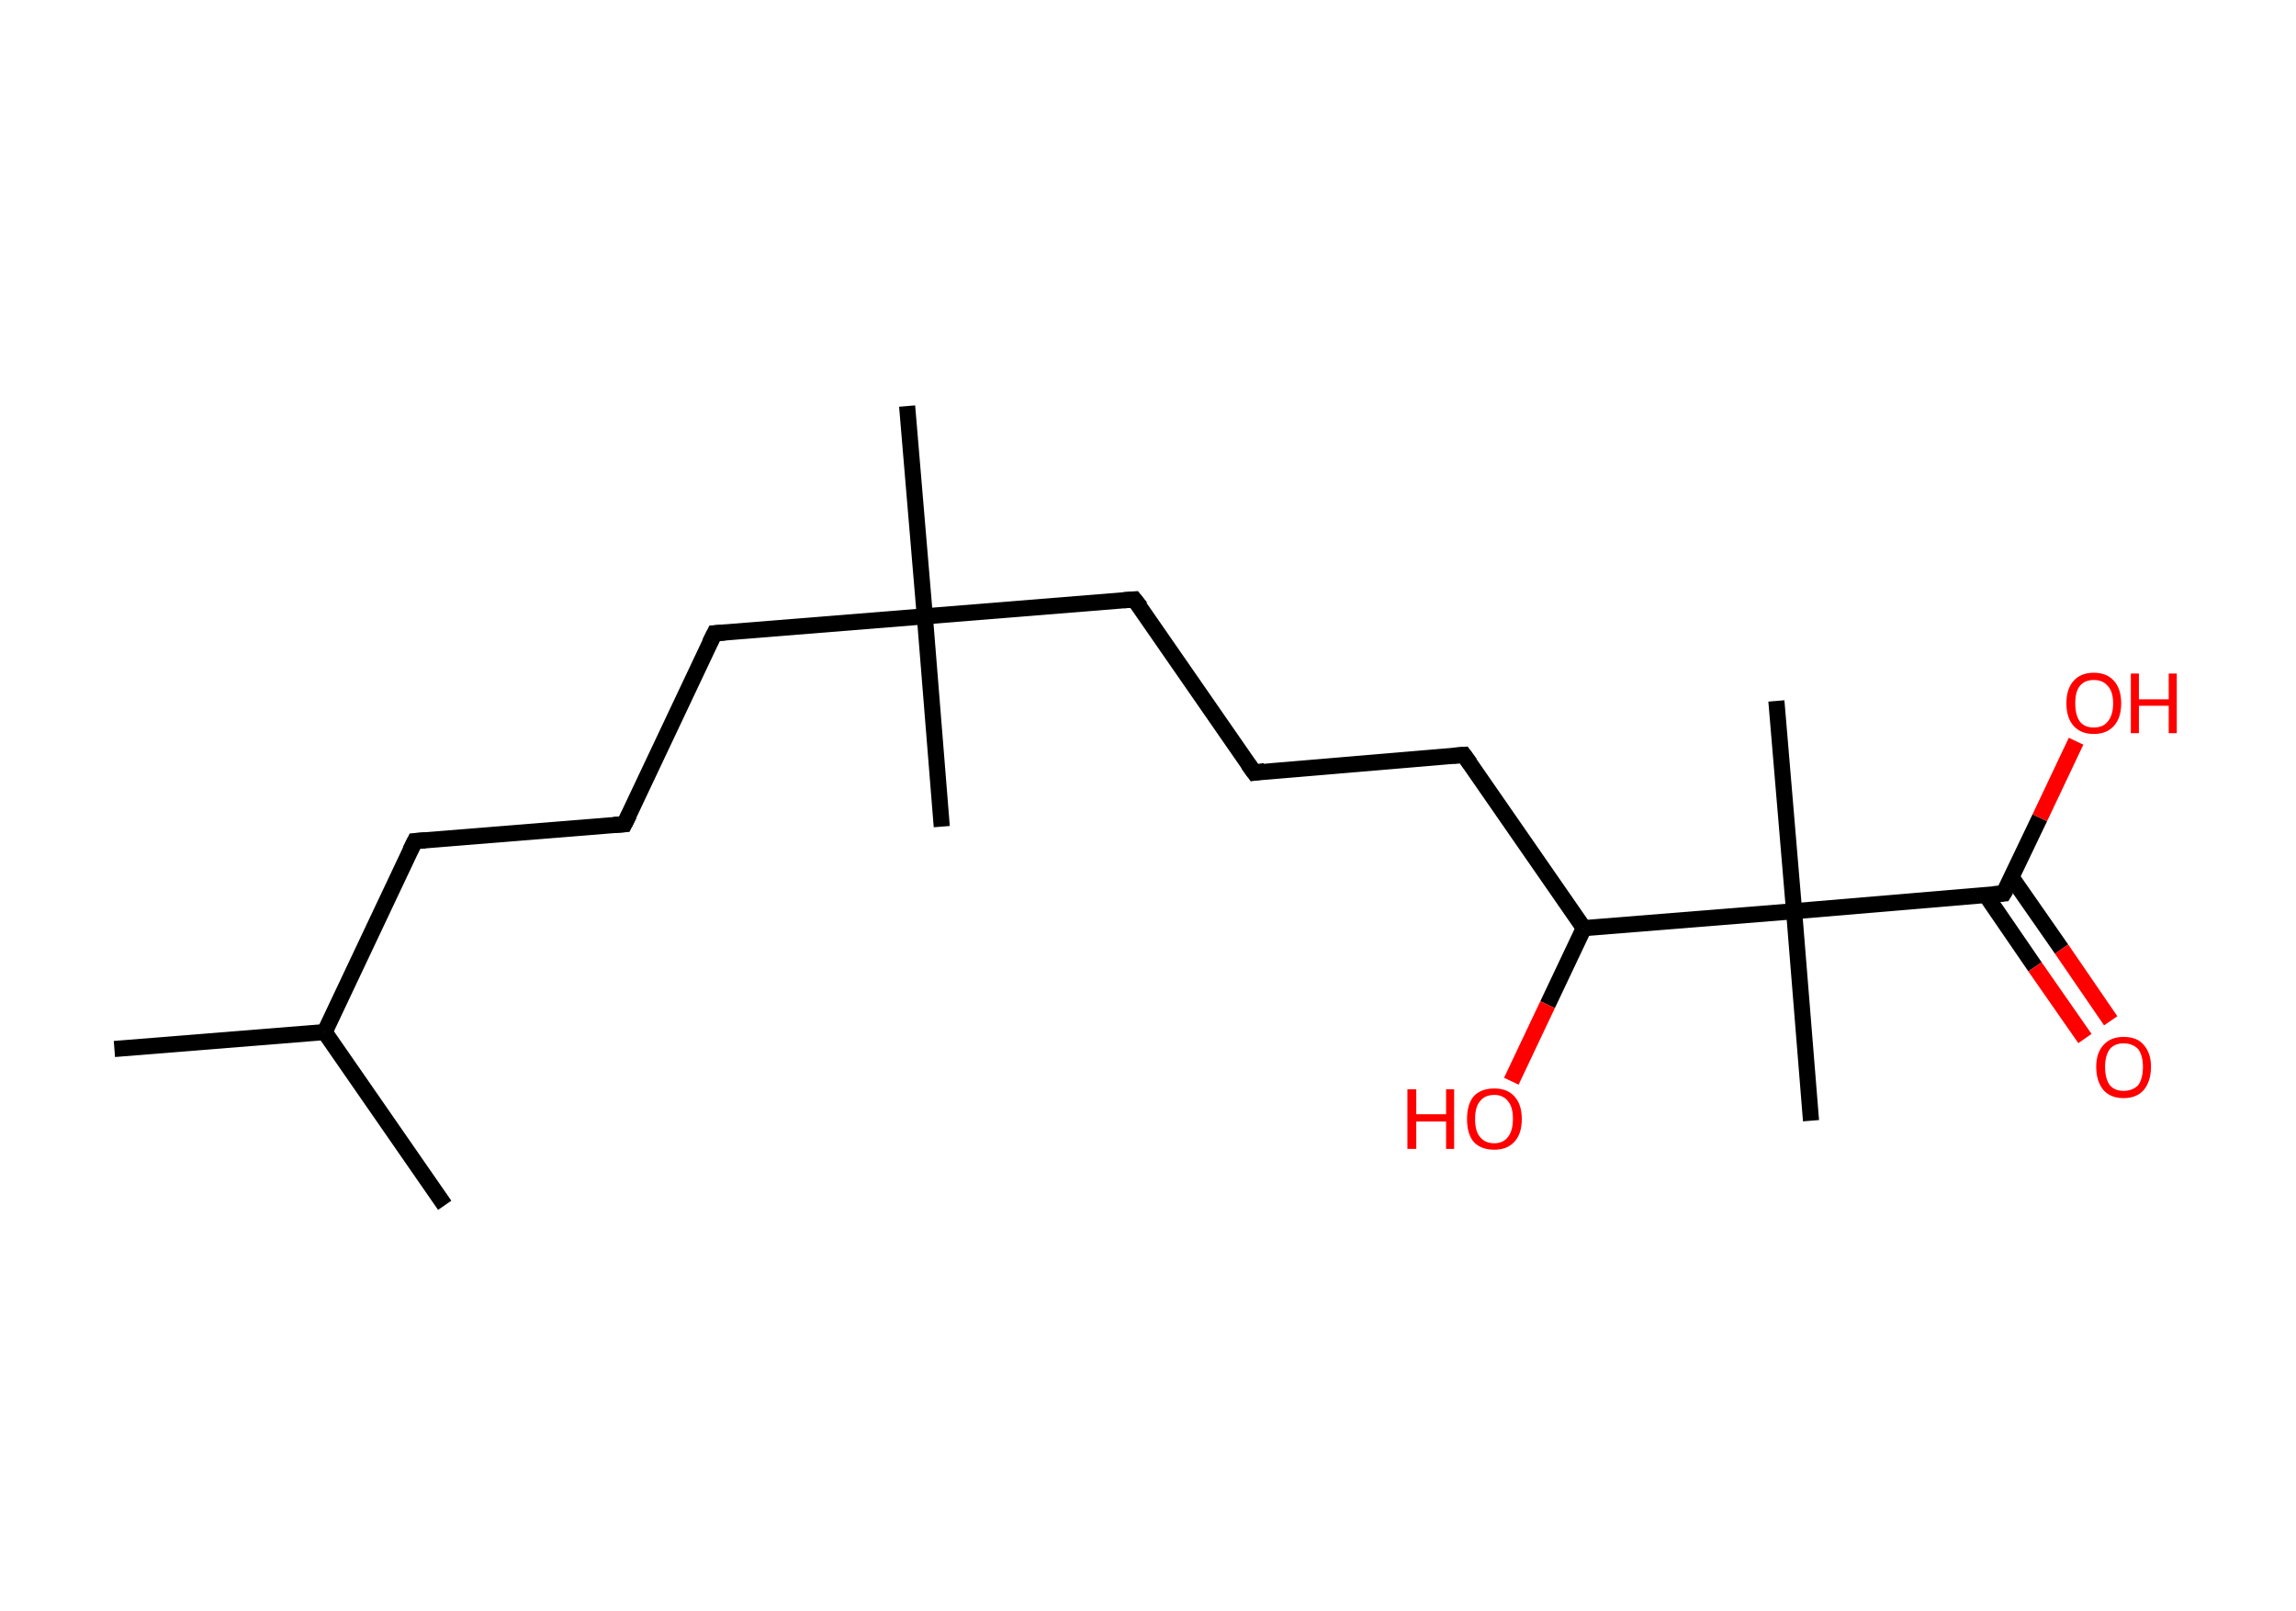 <?xml version='1.0' encoding='ASCII' standalone='yes'?>
<svg xmlns="http://www.w3.org/2000/svg" xmlns:rdkit="http://www.rdkit.org/xml" xmlns:xlink="http://www.w3.org/1999/xlink" version="1.1" baseProfile="full" xml:space="preserve" width="285px" height="200px" viewBox="0 0 285 200">
<!-- END OF HEADER -->
<rect style="opacity:1.0;fill:#FFFFFF;stroke:none" width="285.0" height="200.0" x="0.0" y="0.0"> </rect>
<path class="bond-0 atom-0 atom-1" d="M 14.2,130.2 L 40.3,128.1" style="fill:none;fill-rule:evenodd;stroke:#000000;stroke-width:2.0px;stroke-linecap:butt;stroke-linejoin:miter;stroke-opacity:1"/>
<path class="bond-1 atom-1 atom-2" d="M 40.3,128.1 L 55.2,149.6" style="fill:none;fill-rule:evenodd;stroke:#000000;stroke-width:2.0px;stroke-linecap:butt;stroke-linejoin:miter;stroke-opacity:1"/>
<path class="bond-2 atom-1 atom-3" d="M 40.3,128.1 L 51.5,104.4" style="fill:none;fill-rule:evenodd;stroke:#000000;stroke-width:2.0px;stroke-linecap:butt;stroke-linejoin:miter;stroke-opacity:1"/>
<path class="bond-3 atom-3 atom-4" d="M 51.5,104.4 L 77.5,102.3" style="fill:none;fill-rule:evenodd;stroke:#000000;stroke-width:2.0px;stroke-linecap:butt;stroke-linejoin:miter;stroke-opacity:1"/>
<path class="bond-4 atom-4 atom-5" d="M 77.5,102.3 L 88.7,78.6" style="fill:none;fill-rule:evenodd;stroke:#000000;stroke-width:2.0px;stroke-linecap:butt;stroke-linejoin:miter;stroke-opacity:1"/>
<path class="bond-5 atom-5 atom-6" d="M 88.7,78.6 L 114.8,76.5" style="fill:none;fill-rule:evenodd;stroke:#000000;stroke-width:2.0px;stroke-linecap:butt;stroke-linejoin:miter;stroke-opacity:1"/>
<path class="bond-6 atom-6 atom-7" d="M 114.8,76.5 L 116.9,102.6" style="fill:none;fill-rule:evenodd;stroke:#000000;stroke-width:2.0px;stroke-linecap:butt;stroke-linejoin:miter;stroke-opacity:1"/>
<path class="bond-7 atom-6 atom-8" d="M 114.8,76.5 L 112.6,50.4" style="fill:none;fill-rule:evenodd;stroke:#000000;stroke-width:2.0px;stroke-linecap:butt;stroke-linejoin:miter;stroke-opacity:1"/>
<path class="bond-8 atom-6 atom-9" d="M 114.8,76.5 L 140.8,74.4" style="fill:none;fill-rule:evenodd;stroke:#000000;stroke-width:2.0px;stroke-linecap:butt;stroke-linejoin:miter;stroke-opacity:1"/>
<path class="bond-9 atom-9 atom-10" d="M 140.8,74.4 L 155.7,95.9" style="fill:none;fill-rule:evenodd;stroke:#000000;stroke-width:2.0px;stroke-linecap:butt;stroke-linejoin:miter;stroke-opacity:1"/>
<path class="bond-10 atom-10 atom-11" d="M 155.7,95.9 L 181.7,93.7" style="fill:none;fill-rule:evenodd;stroke:#000000;stroke-width:2.0px;stroke-linecap:butt;stroke-linejoin:miter;stroke-opacity:1"/>
<path class="bond-11 atom-11 atom-12" d="M 181.7,93.7 L 196.6,115.2" style="fill:none;fill-rule:evenodd;stroke:#000000;stroke-width:2.0px;stroke-linecap:butt;stroke-linejoin:miter;stroke-opacity:1"/>
<path class="bond-12 atom-12 atom-13" d="M 196.6,115.2 L 192.1,124.7" style="fill:none;fill-rule:evenodd;stroke:#000000;stroke-width:2.0px;stroke-linecap:butt;stroke-linejoin:miter;stroke-opacity:1"/>
<path class="bond-12 atom-12 atom-13" d="M 192.1,124.7 L 187.6,134.2" style="fill:none;fill-rule:evenodd;stroke:#FF0000;stroke-width:2.0px;stroke-linecap:butt;stroke-linejoin:miter;stroke-opacity:1"/>
<path class="bond-13 atom-12 atom-14" d="M 196.6,115.2 L 222.7,113.1" style="fill:none;fill-rule:evenodd;stroke:#000000;stroke-width:2.0px;stroke-linecap:butt;stroke-linejoin:miter;stroke-opacity:1"/>
<path class="bond-14 atom-14 atom-15" d="M 222.7,113.1 L 220.5,87.0" style="fill:none;fill-rule:evenodd;stroke:#000000;stroke-width:2.0px;stroke-linecap:butt;stroke-linejoin:miter;stroke-opacity:1"/>
<path class="bond-15 atom-14 atom-16" d="M 222.7,113.1 L 224.8,139.1" style="fill:none;fill-rule:evenodd;stroke:#000000;stroke-width:2.0px;stroke-linecap:butt;stroke-linejoin:miter;stroke-opacity:1"/>
<path class="bond-16 atom-14 atom-17" d="M 222.7,113.1 L 248.7,110.9" style="fill:none;fill-rule:evenodd;stroke:#000000;stroke-width:2.0px;stroke-linecap:butt;stroke-linejoin:miter;stroke-opacity:1"/>
<path class="bond-17 atom-17 atom-18" d="M 246.5,111.1 L 252.6,120.0" style="fill:none;fill-rule:evenodd;stroke:#000000;stroke-width:2.0px;stroke-linecap:butt;stroke-linejoin:miter;stroke-opacity:1"/>
<path class="bond-17 atom-17 atom-18" d="M 252.6,120.0 L 258.8,128.9" style="fill:none;fill-rule:evenodd;stroke:#FF0000;stroke-width:2.0px;stroke-linecap:butt;stroke-linejoin:miter;stroke-opacity:1"/>
<path class="bond-17 atom-17 atom-18" d="M 249.7,108.9 L 255.9,117.8" style="fill:none;fill-rule:evenodd;stroke:#000000;stroke-width:2.0px;stroke-linecap:butt;stroke-linejoin:miter;stroke-opacity:1"/>
<path class="bond-17 atom-17 atom-18" d="M 255.9,117.8 L 262.0,126.7" style="fill:none;fill-rule:evenodd;stroke:#FF0000;stroke-width:2.0px;stroke-linecap:butt;stroke-linejoin:miter;stroke-opacity:1"/>
<path class="bond-18 atom-17 atom-19" d="M 248.7,110.9 L 253.2,101.5" style="fill:none;fill-rule:evenodd;stroke:#000000;stroke-width:2.0px;stroke-linecap:butt;stroke-linejoin:miter;stroke-opacity:1"/>
<path class="bond-18 atom-17 atom-19" d="M 253.2,101.5 L 257.7,92.0" style="fill:none;fill-rule:evenodd;stroke:#FF0000;stroke-width:2.0px;stroke-linecap:butt;stroke-linejoin:miter;stroke-opacity:1"/>
<path d="M 50.9,105.6 L 51.5,104.4 L 52.8,104.3" style="fill:none;stroke:#000000;stroke-width:2.0px;stroke-linecap:butt;stroke-linejoin:miter;stroke-opacity:1;"/>
<path d="M 76.2,102.4 L 77.5,102.3 L 78.1,101.1" style="fill:none;stroke:#000000;stroke-width:2.0px;stroke-linecap:butt;stroke-linejoin:miter;stroke-opacity:1;"/>
<path d="M 88.1,79.8 L 88.7,78.6 L 90.0,78.5" style="fill:none;stroke:#000000;stroke-width:2.0px;stroke-linecap:butt;stroke-linejoin:miter;stroke-opacity:1;"/>
<path d="M 139.5,74.5 L 140.8,74.4 L 141.6,75.4" style="fill:none;stroke:#000000;stroke-width:2.0px;stroke-linecap:butt;stroke-linejoin:miter;stroke-opacity:1;"/>
<path d="M 154.9,94.8 L 155.7,95.9 L 157.0,95.7" style="fill:none;stroke:#000000;stroke-width:2.0px;stroke-linecap:butt;stroke-linejoin:miter;stroke-opacity:1;"/>
<path d="M 180.4,93.8 L 181.7,93.7 L 182.5,94.8" style="fill:none;stroke:#000000;stroke-width:2.0px;stroke-linecap:butt;stroke-linejoin:miter;stroke-opacity:1;"/>
<path d="M 247.4,111.0 L 248.7,110.9 L 249.0,110.4" style="fill:none;stroke:#000000;stroke-width:2.0px;stroke-linecap:butt;stroke-linejoin:miter;stroke-opacity:1;"/>
<path class="atom-13" d="M 174.7 135.2 L 175.8 135.2 L 175.8 138.3 L 179.5 138.3 L 179.5 135.2 L 180.5 135.2 L 180.5 142.6 L 179.5 142.6 L 179.5 139.2 L 175.8 139.2 L 175.8 142.6 L 174.7 142.6 L 174.7 135.2 " fill="#FF0000"/>
<path class="atom-13" d="M 182.1 138.9 Q 182.1 137.1, 182.9 136.1 Q 183.8 135.1, 185.5 135.1 Q 187.1 135.1, 188.0 136.1 Q 188.9 137.1, 188.9 138.9 Q 188.9 140.7, 188.0 141.7 Q 187.1 142.7, 185.5 142.7 Q 183.8 142.7, 182.9 141.7 Q 182.1 140.7, 182.1 138.9 M 185.5 141.9 Q 186.6 141.9, 187.2 141.1 Q 187.8 140.3, 187.8 138.9 Q 187.8 137.4, 187.2 136.7 Q 186.6 135.9, 185.5 135.9 Q 184.3 135.9, 183.7 136.7 Q 183.1 137.4, 183.1 138.9 Q 183.1 140.4, 183.7 141.1 Q 184.3 141.9, 185.5 141.9 " fill="#FF0000"/>
<path class="atom-18" d="M 260.2 132.4 Q 260.2 130.7, 261.1 129.7 Q 262.0 128.7, 263.6 128.7 Q 265.3 128.7, 266.1 129.7 Q 267.0 130.7, 267.0 132.4 Q 267.0 134.2, 266.1 135.3 Q 265.2 136.3, 263.6 136.3 Q 262.0 136.3, 261.1 135.3 Q 260.2 134.2, 260.2 132.4 M 263.6 135.4 Q 264.7 135.4, 265.4 134.7 Q 266.0 133.9, 266.0 132.4 Q 266.0 131.0, 265.4 130.2 Q 264.7 129.5, 263.6 129.5 Q 262.5 129.5, 261.9 130.2 Q 261.3 131.0, 261.3 132.4 Q 261.3 133.9, 261.9 134.7 Q 262.5 135.4, 263.6 135.4 " fill="#FF0000"/>
<path class="atom-19" d="M 256.5 87.3 Q 256.5 85.5, 257.4 84.5 Q 258.3 83.5, 259.9 83.5 Q 261.5 83.5, 262.4 84.5 Q 263.3 85.5, 263.3 87.3 Q 263.3 89.1, 262.4 90.1 Q 261.5 91.1, 259.9 91.1 Q 258.3 91.1, 257.4 90.1 Q 256.5 89.1, 256.5 87.3 M 259.9 90.3 Q 261.0 90.3, 261.6 89.6 Q 262.3 88.8, 262.3 87.3 Q 262.3 85.8, 261.6 85.1 Q 261.0 84.4, 259.9 84.4 Q 258.8 84.4, 258.2 85.1 Q 257.6 85.8, 257.6 87.3 Q 257.6 88.8, 258.2 89.6 Q 258.8 90.3, 259.9 90.3 " fill="#FF0000"/>
<path class="atom-19" d="M 264.5 83.6 L 265.5 83.6 L 265.5 86.8 L 269.2 86.8 L 269.2 83.6 L 270.2 83.6 L 270.2 91.0 L 269.2 91.0 L 269.2 87.6 L 265.5 87.6 L 265.5 91.0 L 264.5 91.0 L 264.5 83.6 " fill="#FF0000"/>
</svg>
